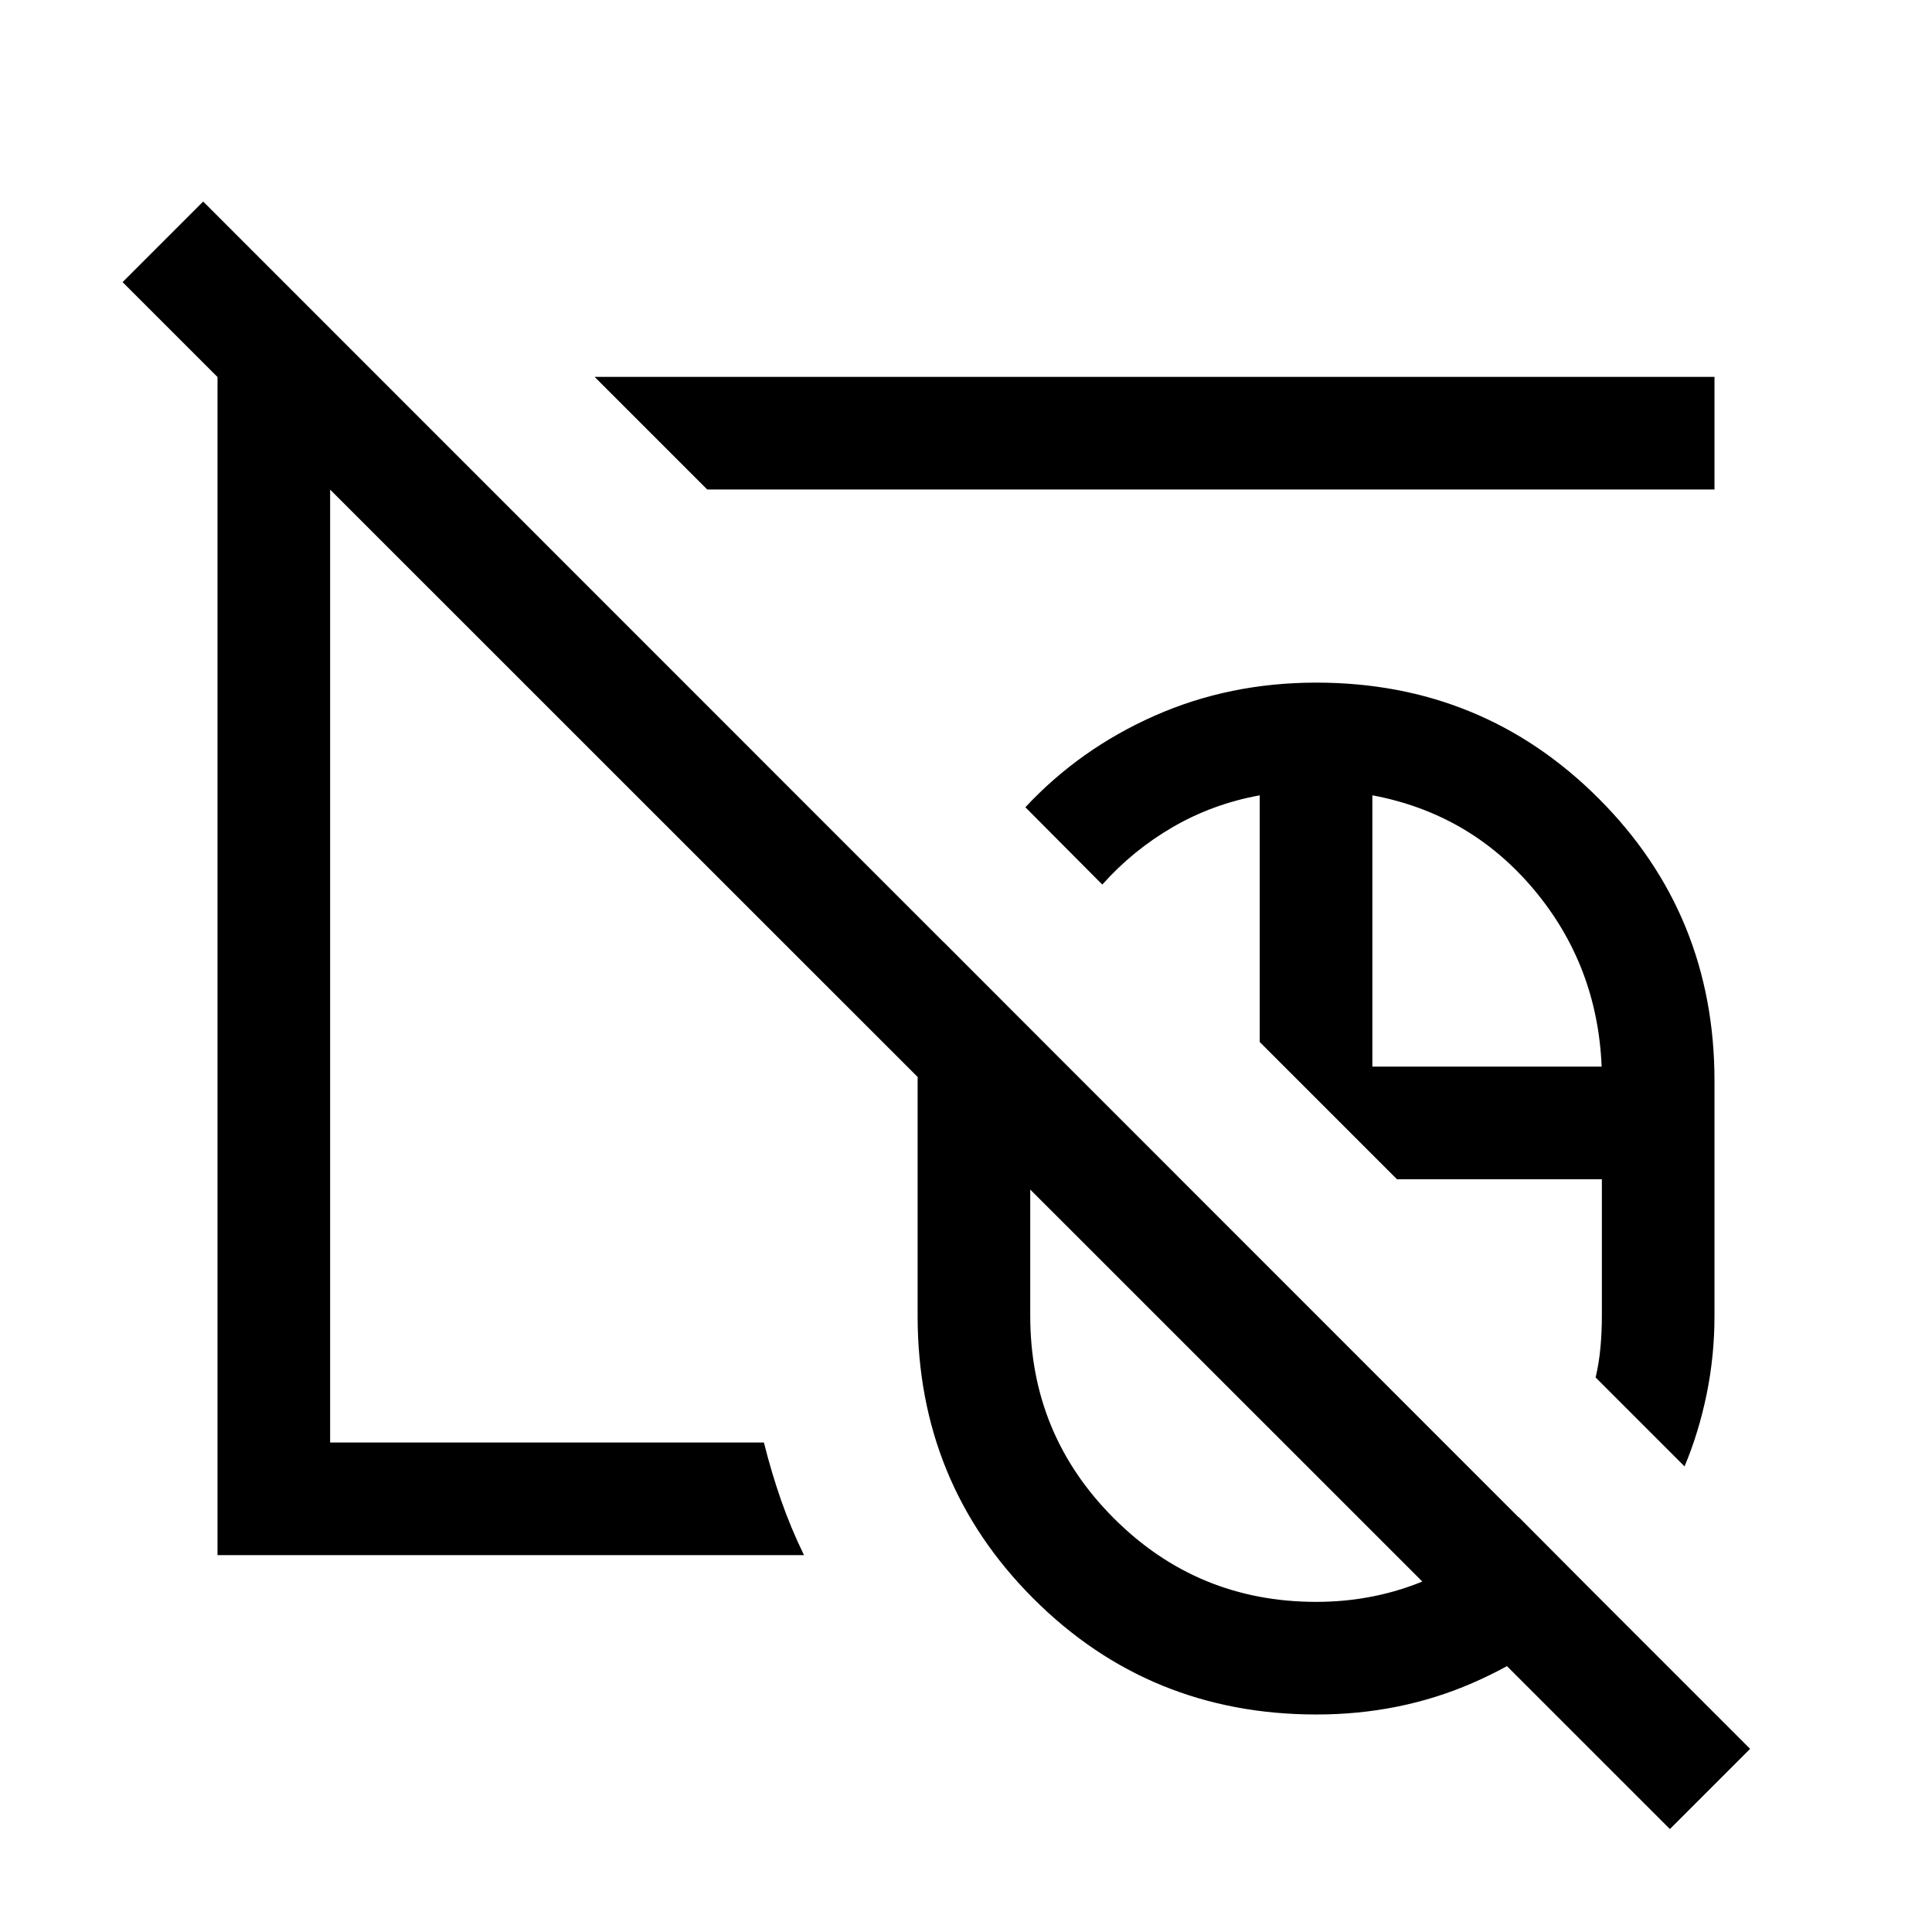 <svg xmlns="http://www.w3.org/2000/svg" height="24" viewBox="0 -960 960 960" width="24"><path d="M654.04-363.92Zm0 0ZM829.77-51.15 60.92-819.81l40.04-40.04L869.62-91l-39.85 39.85ZM654.04-363.92Zm0 0Zm.11 255.84q-83.03 0-140.61-57.55-57.58-57.55-57.58-140.52v-116.77q0-18.51 3.31-35.51 3.31-16.99 9.55-33.53l117.76 117.92h-74.66v67.89q0 59.03 41.54 100.57 41.53 41.54 100.56 41.54 29.38 0 55.26-11.15 25.87-11.16 45.37-30.96l39.85 40.03q-26.95 26.79-62.89 42.42-35.94 15.62-77.46 15.62Zm182.89-123.27-44.19-44.19q1.69-7.1 2.4-14.85.71-7.76.71-15.76v-67.89H694.15l-68.19-68.19v-122.58q-23.27 4.23-43.12 15.73-19.85 11.49-35.11 28.62l-38.23-38.42q27-29 64.19-45.46 37.19-16.47 80.35-16.47 82.75 0 140.32 57.57 57.56 57.57 57.56 140.32v116.77q0 19.89-3.9 38.93-3.91 19.03-10.98 35.87ZM681.92-430h113.93q-2.08-50.38-33.73-88.06-31.66-37.67-80.2-46.75V-430ZM405.54-555.27Zm-297.46 368v-585.46h79.81l55.96 55.96h-79.81v473.54h215.54q3.77 15 8.54 28.69 4.77 13.69 11.38 27.27H108.08Zm243.34-529.5-55.96-55.96h556.46v55.96h-500.5Zm103.81 103.62Z"/></svg>